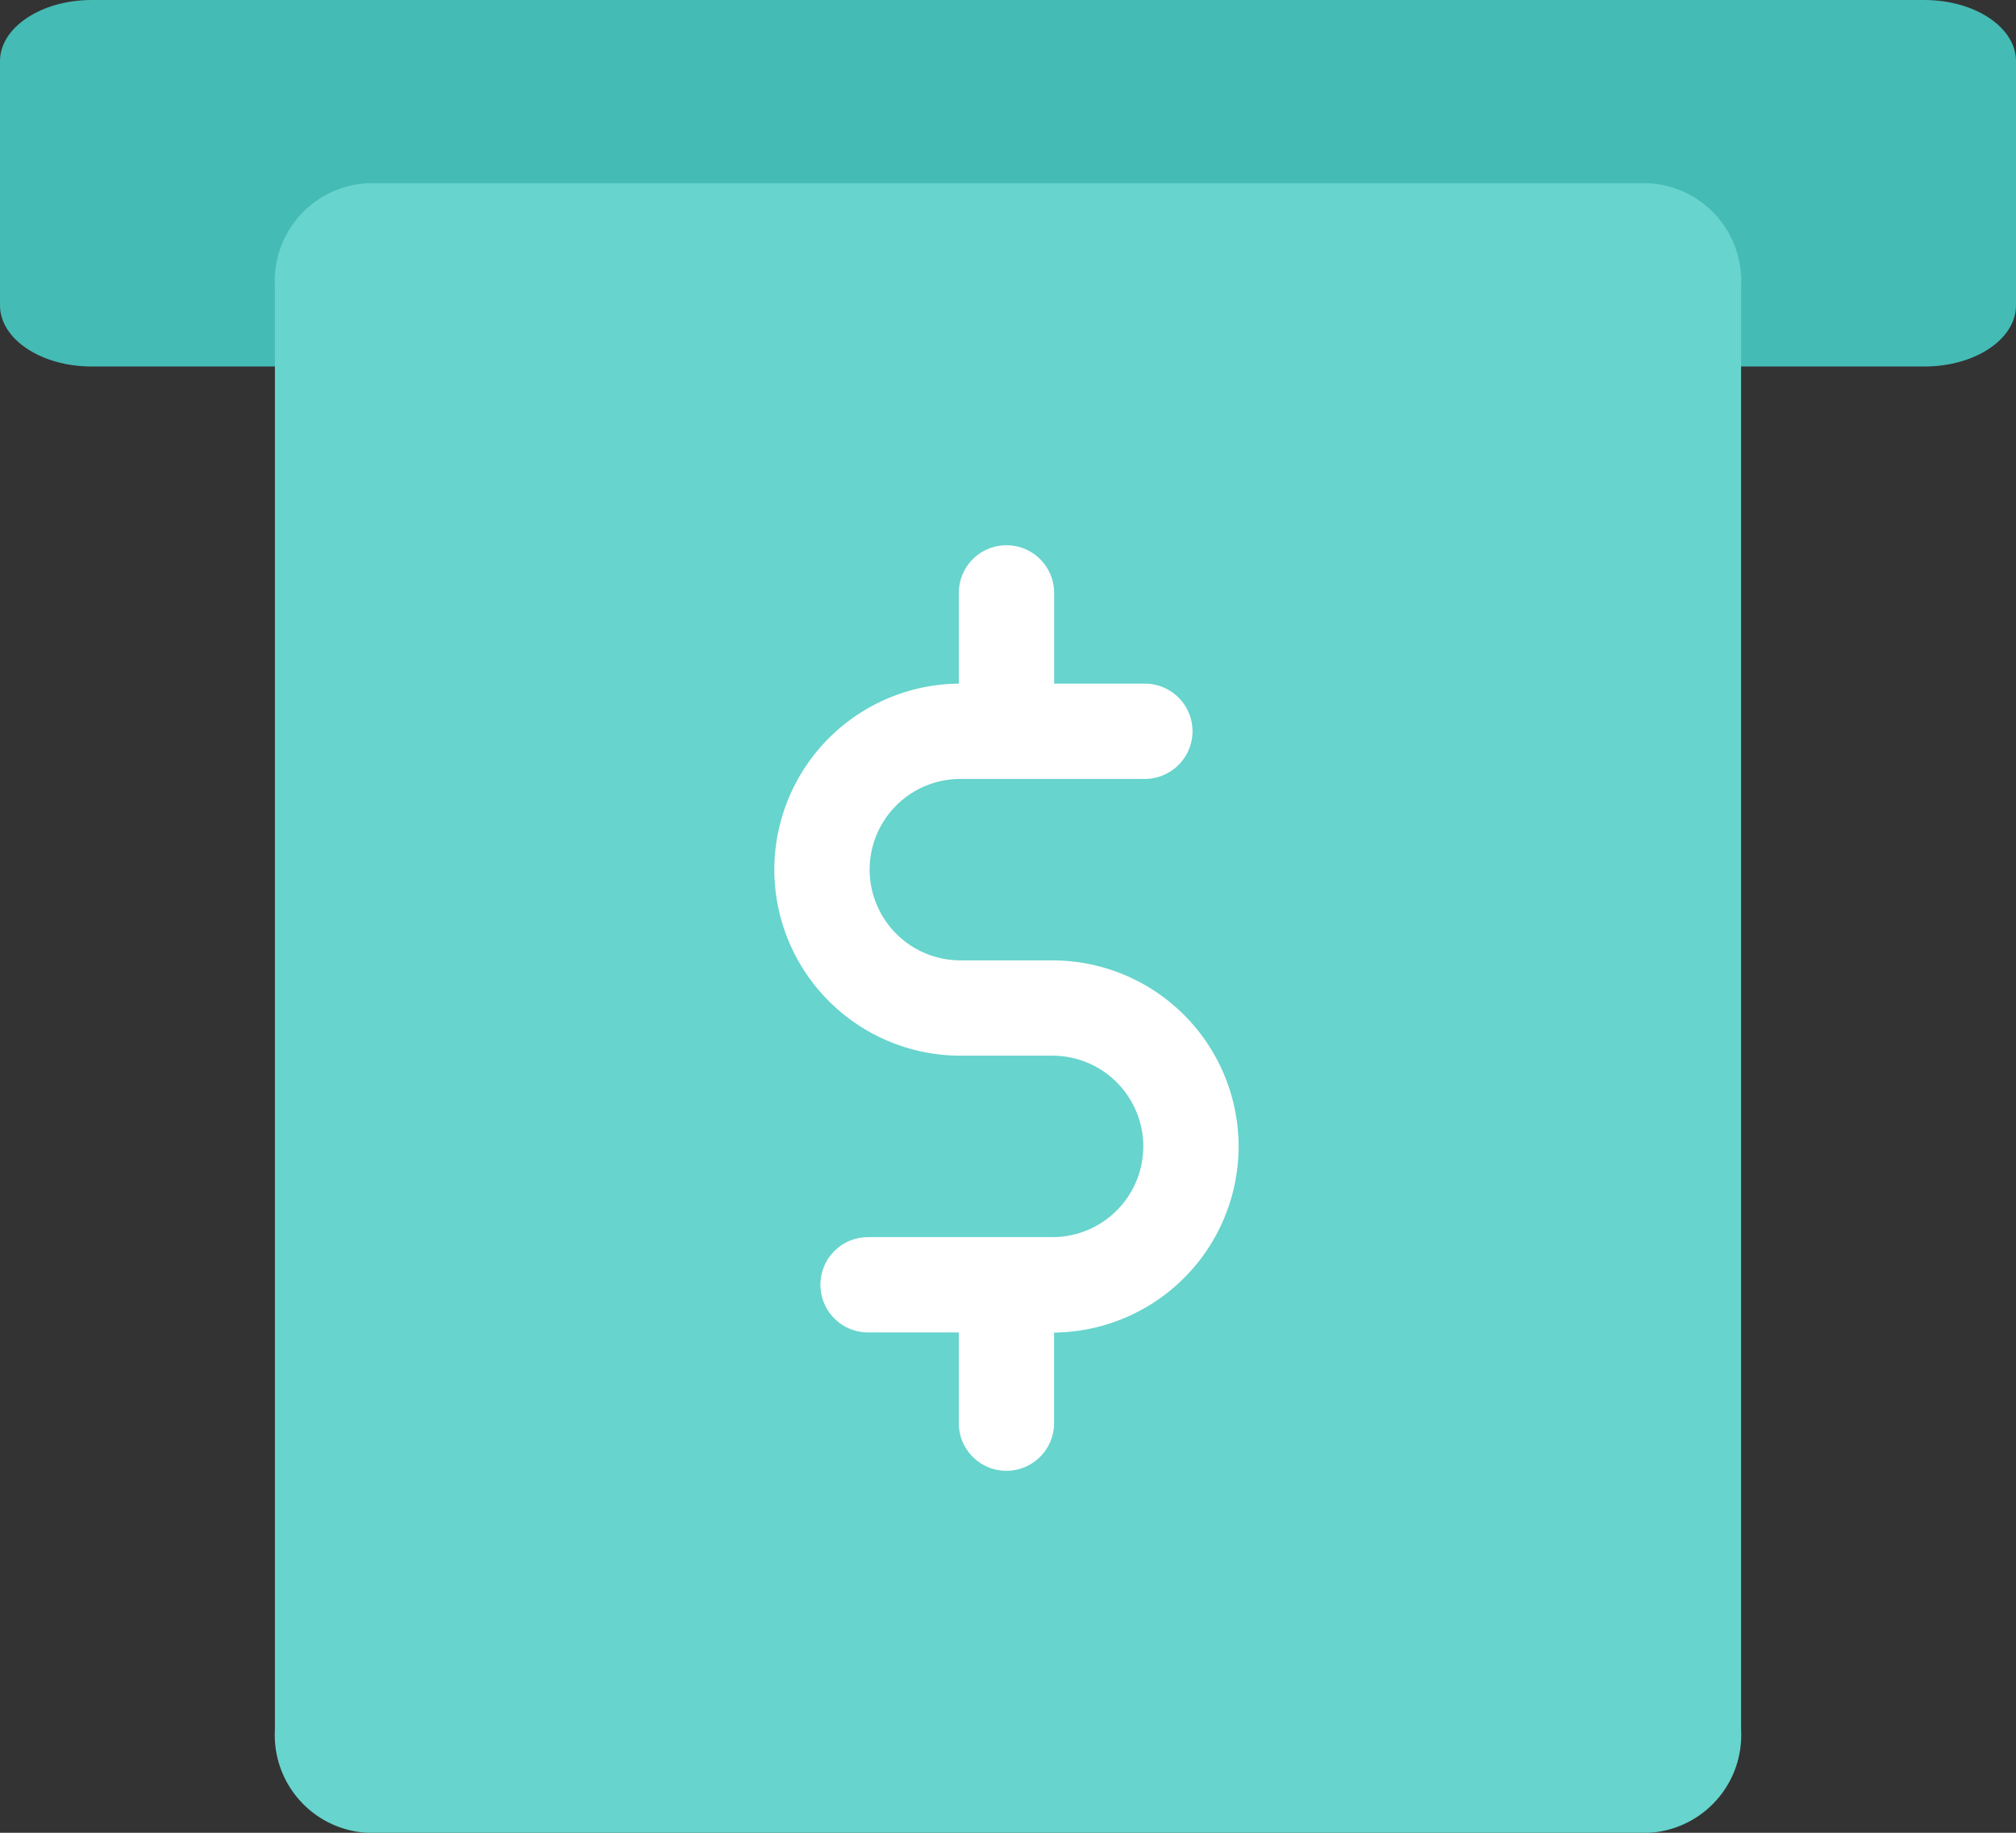 <svg xmlns="http://www.w3.org/2000/svg" width="44" height="40" viewBox="0 0 44 40">
  <rect x="0" y="0" width="44" height="40" fill="#333333" stroke="none"/>
  <g id="订单-提现" transform="translate(0)">
    <path id="路径_38-2" data-name="路径 38-2" d="M204.111,264.334V259c0-.737-.9-1.333-2-1.333h-40c-1.1,0-2,.6-2,1.333v5.333c0,.736.9,1.333,2,1.333h40C203.215,265.667,204.111,265.07,204.111,264.334Z" transform="translate(-160.111 -257.667)" fill="#44bbb4"/>
    <path id="路径_38" data-name="路径 38" d="M195.111,263.917v31.5a2.137,2.137,0,0,1-2,2.25h-28a2.137,2.137,0,0,1-2-2.25v-31.5a2.135,2.135,0,0,1,2-2.25h28A2.135,2.135,0,0,1,195.111,263.917Z" transform="translate(-157.111 -257.667)" fill="#67d4cd"/>
    <path id="路径_116" data-name="路径 116" d="M-228.609,259.977h-2.013a2.083,2.083,0,0,1-2.08-2.08,2.081,2.081,0,0,1,2.08-2.08h4.027a.942.942,0,0,0,.94-.94.94.94,0,0,0-.94-.94h-2.08v-2.08a.94.94,0,0,0-.94-.94.939.939,0,0,0-.94.94v2.08h-.067a3.963,3.963,0,0,0-3.96,3.96,3.965,3.965,0,0,0,3.96,3.96h2.013a2.083,2.083,0,0,1,2.08,2.08,2.083,2.083,0,0,1-2.08,2.08h-4.027a.939.939,0,0,0-.94.94.94.94,0,0,0,.94.94h2.08v2.08a.94.94,0,0,0,.94.94.942.942,0,0,0,.94-.94V267.9h.067a3.966,3.966,0,0,0,3.96-3.96A3.965,3.965,0,0,0-228.609,259.977Z" transform="translate(251.582 -238.917)" fill="#fff" stroke="#fff" stroke-miterlimit="10" stroke-width="0.2"/>
  </g>
</svg>
